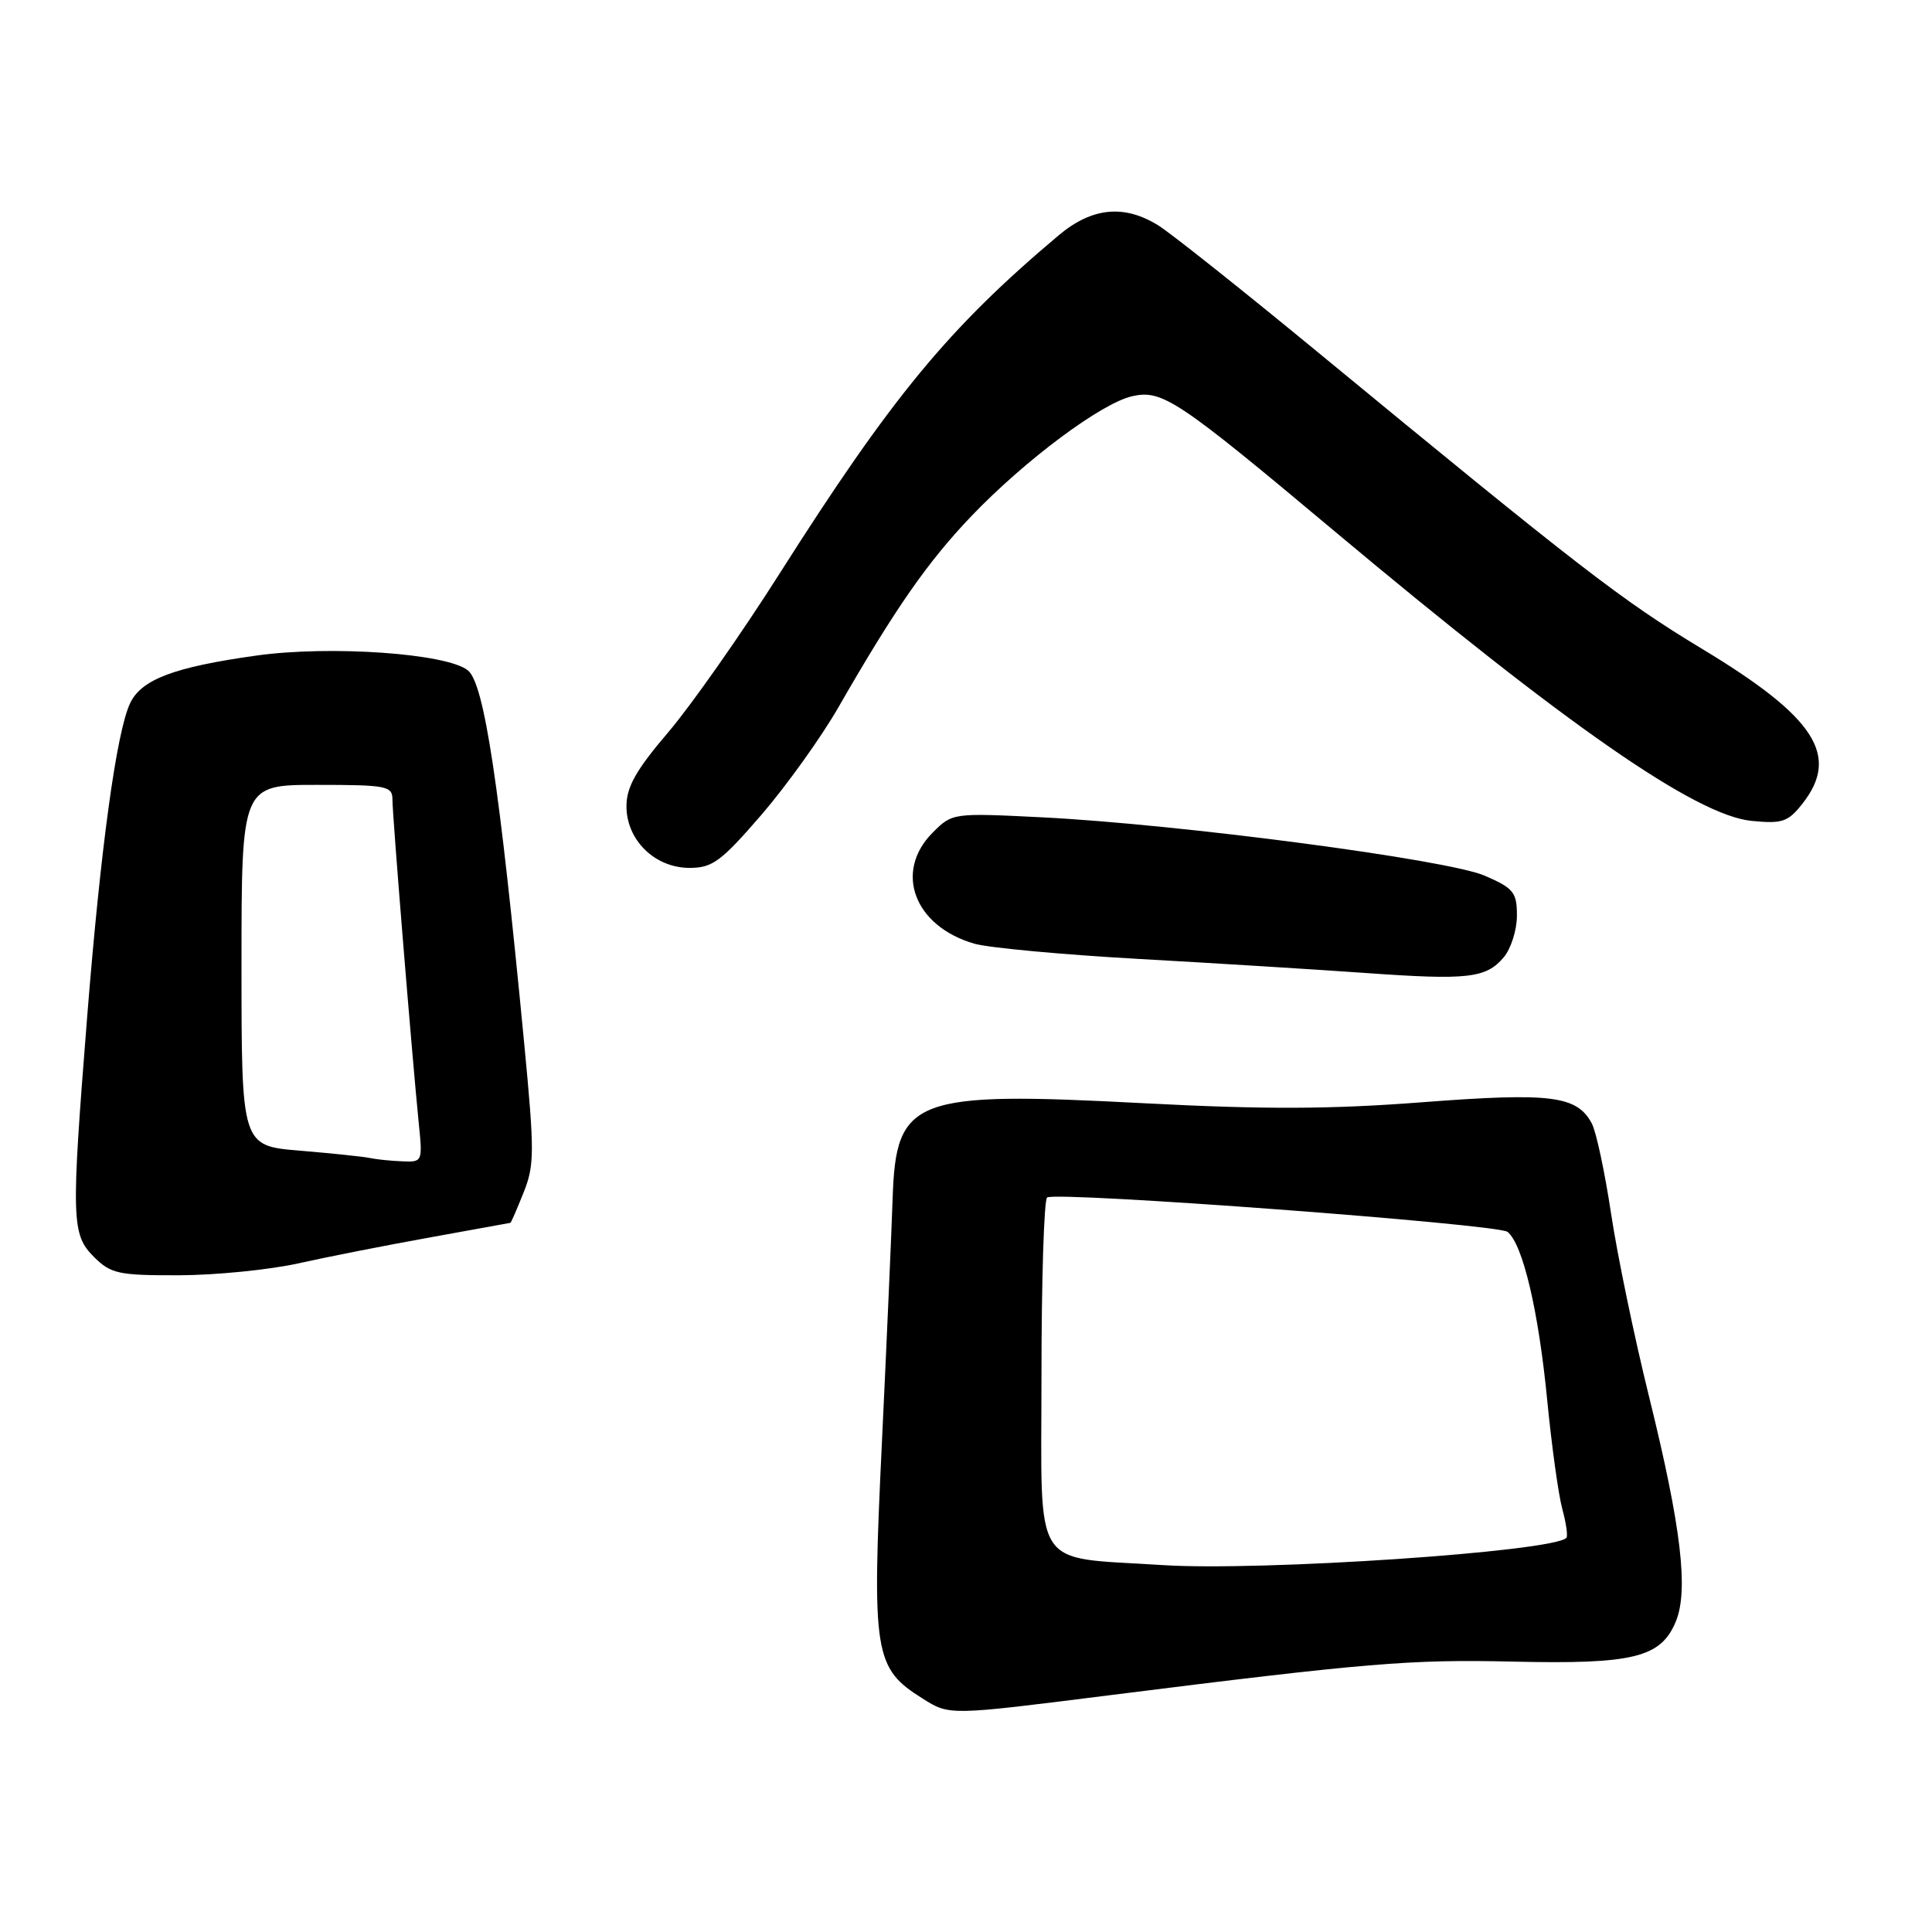<?xml version="1.0" encoding="UTF-8" standalone="no"?>
<!DOCTYPE svg PUBLIC "-//W3C//DTD SVG 1.1//EN" "http://www.w3.org/Graphics/SVG/1.1/DTD/svg11.dtd" >
<svg xmlns="http://www.w3.org/2000/svg" xmlns:xlink="http://www.w3.org/1999/xlink" version="1.1" viewBox="0 0 256 256">
 <g >
 <path fill="currentColor"
d=" M 147.00 224.63 C 181.19 220.33 186.86 219.86 200.41 220.17 C 216.42 220.54 220.07 219.65 222.05 214.87 C 223.77 210.73 222.76 202.29 218.52 185.11 C 216.56 177.20 214.29 166.25 213.47 160.77 C 212.64 155.29 211.50 149.93 210.92 148.86 C 208.95 145.18 205.52 144.75 188.50 146.05 C 176.29 146.99 167.53 147.02 151.50 146.18 C 121.03 144.58 118.72 145.45 118.28 158.76 C 118.14 163.02 117.50 177.66 116.85 191.29 C 115.52 219.17 115.82 221.03 122.24 225.06 C 125.83 227.32 125.66 227.32 147.00 224.63 Z  M 39.50 167.41 C 43.35 166.55 51.22 165.00 57.00 163.96 C 62.78 162.91 67.56 162.05 67.64 162.03 C 67.72 162.01 68.50 160.21 69.38 158.01 C 70.83 154.39 70.83 152.59 69.46 138.27 C 66.17 103.90 64.17 90.62 62.01 88.84 C 59.28 86.58 43.77 85.49 33.94 86.87 C 23.08 88.39 18.76 90.02 17.25 93.16 C 15.44 96.94 13.33 112.35 11.54 134.86 C 9.41 161.69 9.46 163.55 12.45 166.55 C 14.69 168.78 15.69 169.00 23.70 168.98 C 28.54 168.97 35.65 168.26 39.50 167.41 Z  M 199.25 126.85 C 200.21 125.71 201.00 123.23 201.00 121.33 C 201.00 118.24 200.57 117.70 196.75 116.04 C 191.83 113.90 156.32 109.22 138.09 108.30 C 126.26 107.71 126.19 107.72 123.60 110.31 C 118.42 115.49 121.11 122.72 129.09 125.04 C 130.97 125.59 140.82 126.50 151.00 127.07 C 161.18 127.64 174.68 128.48 181.00 128.93 C 194.51 129.89 196.91 129.62 199.25 126.85 Z  M 100.88 107.98 C 104.21 104.12 108.80 97.71 111.09 93.73 C 118.59 80.67 122.90 74.47 128.74 68.36 C 135.86 60.93 145.99 53.38 150.06 52.49 C 154.01 51.62 156.08 53.00 176.75 70.32 C 207.59 96.15 224.71 108.04 232.09 108.77 C 236.17 109.17 236.92 108.92 238.84 106.48 C 243.84 100.12 240.52 95.01 225.52 85.97 C 214.92 79.57 209.33 75.26 174.50 46.57 C 164.60 38.42 155.15 30.91 153.50 29.88 C 148.96 27.05 144.70 27.47 140.28 31.18 C 125.70 43.45 118.16 52.59 103.30 76.00 C 98.24 83.98 91.61 93.42 88.57 97.00 C 84.30 102.00 83.02 104.26 83.01 106.80 C 82.99 111.30 86.76 115.00 91.37 115.00 C 94.40 115.00 95.55 114.15 100.88 107.98 Z  M 154.00 207.38 C 136.52 206.24 138.00 208.55 138.00 182.49 C 138.00 169.63 138.34 158.92 138.75 158.67 C 140.15 157.84 198.49 162.20 199.76 163.23 C 201.79 164.89 203.86 173.67 205.01 185.50 C 205.60 191.55 206.50 198.05 207.01 199.94 C 207.53 201.84 207.77 203.56 207.55 203.78 C 205.71 205.62 166.99 208.23 154.00 207.38 Z  M 49.00 153.44 C 48.17 153.26 44.01 152.83 39.75 152.47 C 32.00 151.83 32.00 151.83 32.00 127.91 C 32.00 104.00 32.00 104.00 42.00 104.00 C 51.25 104.00 52.00 104.15 52.00 105.95 C 52.00 108.06 54.62 140.19 55.48 148.75 C 56.01 153.96 56.00 154.00 53.26 153.88 C 51.74 153.82 49.83 153.62 49.00 153.44 Z "/>
</g>
</svg>